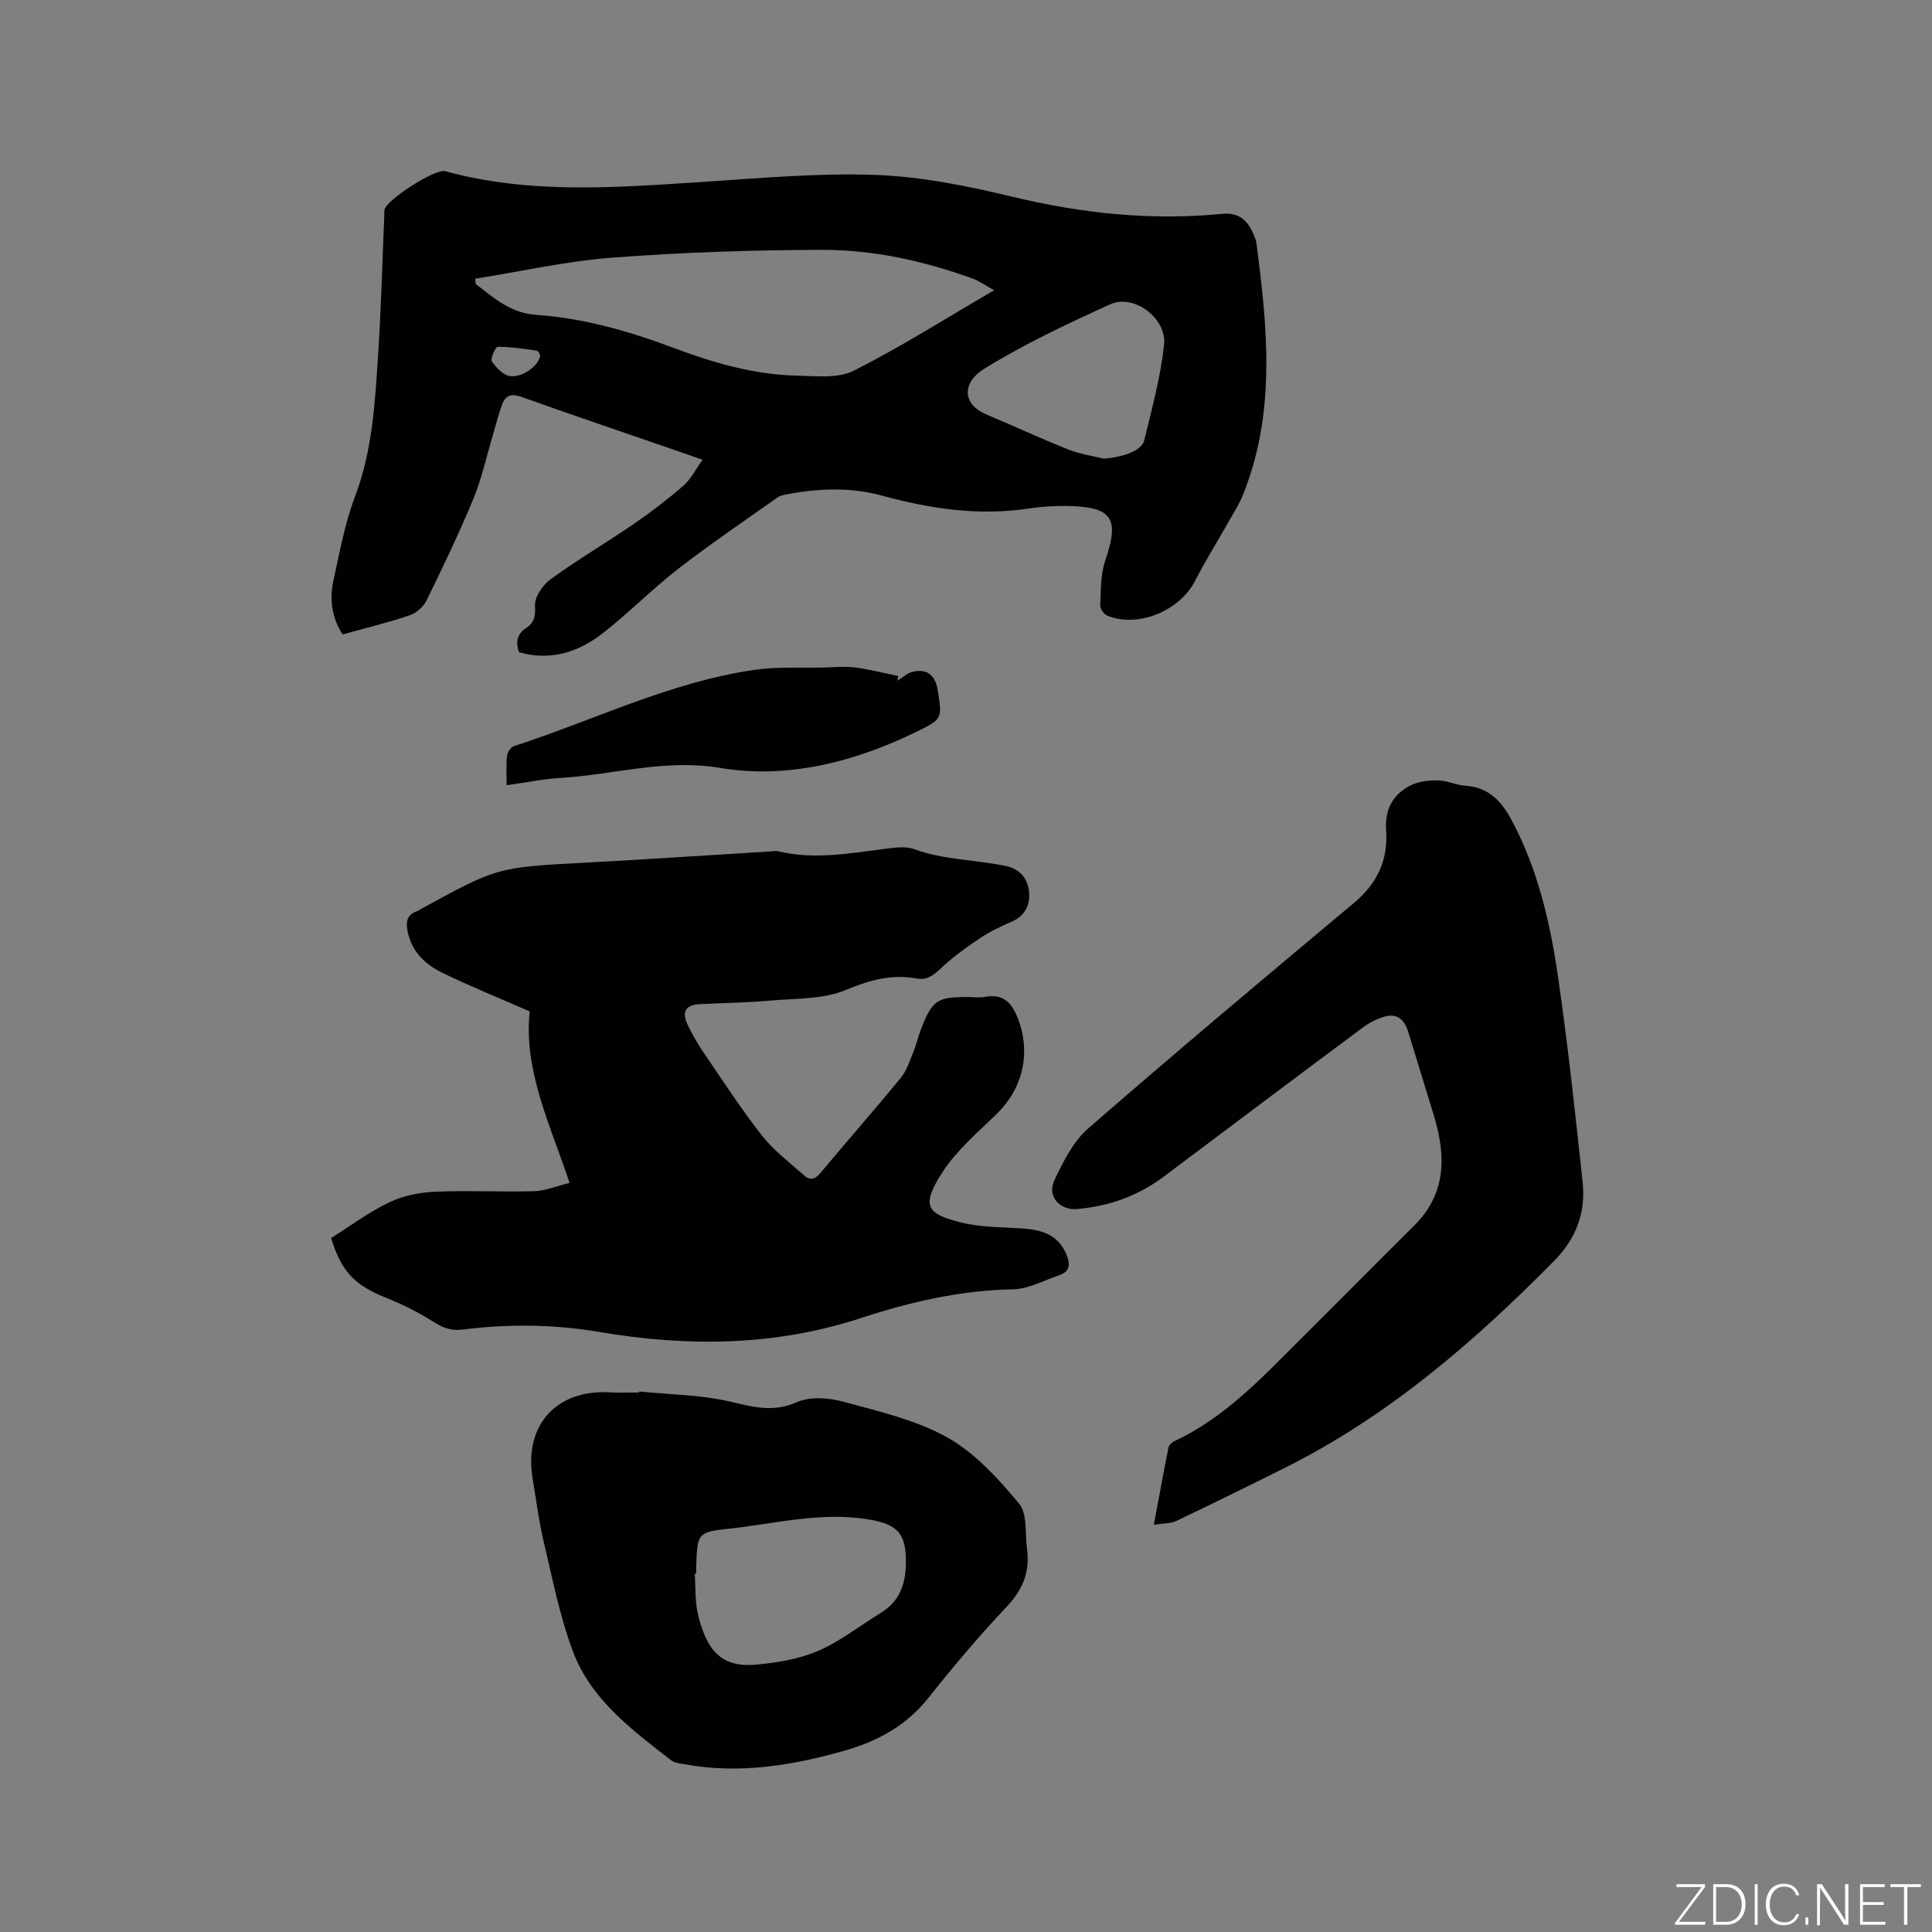 <svg enable-background="new 0 0 400 400" viewBox="0 0 400 400" xmlns="http://www.w3.org/2000/svg"><rect x="0" y="0" width="400" height="400" fill="#808080" stroke="none"/><g fill="#fafbfc"><path d="m346.9 398 5.4-7.3h-5.2v-.6h5.9v.6l-5.4 7.2h5.5l-.1.6h-6.2v-.5z"/><path d="m354.7 390.1h2.8c2.3 0 3.9 1.6 3.9 4.1s-1.6 4.3-3.9 4.3h-2.8zm.6 7.8h2c2.2 0 3.3-1.6 3.3-3.6 0-1.8-1-3.6-3.3-3.6h-2z"/><path d="m363.9 390.1v8.4h-.6v-8.4z"/><path d="m372.5 396.3c-.4 1.3-1.4 2.3-3.2 2.3-2.4 0-3.7-1.9-3.7-4.3 0-2.3 1.2-4.3 3.7-4.3 1.8 0 2.9 1 3.2 2.4h-.6c-.4-1.1-1.1-1.8-2.5-1.8-2.1 0-3 1.9-3 3.7s.9 3.7 3 3.7c1.4 0 2.1-.7 2.5-1.7z"/><path d="m373.8 398.5v-1.5h.6v1.5z"/><path d="m376.2 398.5v-8.4h1c1.3 2 4.4 6.7 4.9 7.6-.1-1.2-.1-2.4-.1-3.8v-3.8h.7v8.4h-.9c-1.2-1.9-4.4-6.8-5-7.7.1 1.1 0 2.3 0 3.9v3.9h-.6z"/><path d="m390 394.4h-4.3v3.5h4.7l-.1.6h-5.2v-8.4h5.1v.6h-4.5v3.1h4.3z"/><path d="m394.2 390.7h-2.8v-.6h6.3v.6h-2.8v7.8h-.7z"/></g><path d="m107.45 135.03c-.75-2.18-.39-3.76 1.54-5.05 1.56-1.04 1.92-2.37 1.77-4.54-.13-1.79 1.6-4.32 3.24-5.52 5.56-4.04 11.52-7.54 17.2-11.43 3.57-2.45 7.03-5.1 10.3-7.94 1.51-1.3 2.44-3.26 3.96-5.37-2.45-.85-4.21-1.46-5.97-2.07-10.51-3.63-21.03-7.19-31.5-10.93-2.07-.74-3.31-.36-4.02 1.53-.77 2.07-1.29 4.23-1.92 6.34-1.32 4.42-2.3 8.99-4.05 13.24-2.95 7.14-6.3 14.11-9.7 21.05-.64 1.3-2.12 2.6-3.5 3.06-4.5 1.51-9.14 2.64-13.87 3.96-2.25-3.51-2.76-7.34-1.88-11.26 1.29-5.78 2.33-11.71 4.42-17.21 3.59-9.41 4.15-19.21 4.79-29.01.64-9.73.88-19.48 1.3-29.23.02-.42-.03-.86.06-1.27.47-2.05 10.48-8.5 12.55-7.94 17.62 4.84 35.48 3.37 53.36 2.22 11.93-.77 23.92-1.89 35.83-1.44 9.44.35 18.94 2.28 28.17 4.5 14.36 3.45 28.76 5 43.44 3.56 3.74-.37 5.43 1.52 6.66 4.47.2.49.42.99.49 1.51 2.31 17.62 4.11 35.23-2.84 52.34-.74 1.83-1.83 3.52-2.81 5.25-2.34 4.14-4.87 8.17-7.04 12.4-3.18 6.21-11.77 9.8-18.15 7.23-.7-.28-1.53-1.43-1.49-2.14.15-3.1.05-6.37 1.03-9.24 2.99-8.76 1.53-11.16-7.8-11.34-2.64-.05-5.31.11-7.92.51-10.39 1.58-20.46.09-30.47-2.65-6.57-1.8-13.22-1.52-19.85-.25-.62.12-1.29.26-1.79.61-6.9 4.89-13.92 9.64-20.6 14.81-5.35 4.15-10.13 9.03-15.46 13.21-5.1 4.02-10.93 5.92-17.48 4.03zm98.38-74.94c-1.98-1.08-3.18-1.97-4.53-2.45-10.03-3.6-20.42-5.93-31.03-5.91-14.49.03-29.02.51-43.47 1.61-9.52.72-18.93 2.86-28.39 4.36.02.36.03.71.05 1.07 3.77 2.91 7.23 6.05 12.57 6.42 9.77.67 19.15 3.36 28.3 6.79 8.27 3.1 16.69 5.58 25.57 5.79 3.98.09 8.55.64 11.85-1.02 9.71-4.88 18.92-10.75 29.08-16.66zm22.67 34.87c4.05-.31 7.87-1.63 8.4-3.79 1.6-6.55 3.38-13.12 4.11-19.79.6-5.49-6.27-10.59-11.12-8.39-8.93 4.06-17.89 8.26-26.21 13.42-4.26 2.65-4.78 7.15.6 9.42 5.64 2.39 11.21 4.96 16.9 7.23 2.33.94 4.88 1.29 7.32 1.9zm-116.67-21.43c-.12-.18-.35-.88-.68-.93-2.69-.38-5.4-.8-8.11-.8-.45 0-1.56 2.49-1.2 3.03.91 1.32 2.42 2.9 3.83 3.05 2.68.28 6.1-2.4 6.16-4.35z" fill="#010104"/><path d="m68.56 256.32c4.06-2.55 7.82-5.38 11.99-7.37 2.85-1.37 6.24-2.07 9.43-2.21 6.87-.31 13.76.08 20.64-.12 2.33-.07 4.63-1.07 7.3-1.72-4.02-12.1-9.56-23.3-8.25-35.5-6.37-2.79-12.33-5.19-18.09-8-3.6-1.75-6.43-4.44-7.22-8.74-.36-1.96-.02-3.32 1.98-4.01.3-.1.56-.31.83-.46 15.82-8.66 15.82-8.61 33.76-9.57 12.69-.68 25.38-1.54 38.07-2.31.74-.04 1.51-.2 2.21-.04 7.2 1.71 14.32.47 21.47-.45 2.18-.28 4.65-.72 6.59-.01 6.18 2.26 12.72 2.16 19.03 3.5 2.9.62 4.48 2.64 4.75 5.26.27 2.59-.69 4.96-3.46 6.19-2.32 1.03-4.66 2.11-6.75 3.52-2.86 1.91-5.67 3.95-8.16 6.31-1.5 1.42-2.83 2.38-4.92 2-5.16-.94-9.69.3-14.61 2.36-4.69 1.97-10.35 1.74-15.6 2.21-4.85.43-9.73.49-14.6.73-3 .15-3.89 1.56-2.55 4.35.96 2 2.08 3.94 3.33 5.77 3.94 5.77 7.74 11.65 12.05 17.13 2.43 3.1 5.71 5.54 8.68 8.2 1.22 1.09 2.28.88 3.43-.51 5.49-6.6 11.17-13.05 16.62-19.68 1.17-1.42 1.78-3.33 2.49-5.08.68-1.66 1.07-3.44 1.73-5.11 2.29-5.87 3.3-6.54 9.51-6.54 1.27 0 2.58.19 3.81-.04 3.86-.71 5.55 1.47 6.75 4.63 2.69 7.08.93 14.4-4.47 19.64-3.94 3.83-8.27 7.51-11.21 12.05-4.66 7.18-3.03 8.66 3.85 10.4 4.04 1.02 8.36.95 12.57 1.23 4.03.26 7.52 1.23 9.26 5.4.82 1.96.77 3.52-1.5 4.29-3.18 1.06-6.36 2.86-9.57 2.92-10.85.2-21.27 2.6-31.41 5.93-17.92 5.87-35.98 6-54.3 2.89-9.37-1.59-18.77-1.68-28.18-.49-2.23.28-3.95-.23-5.88-1.47-3.18-2.03-6.63-3.75-10.14-5.16-6.33-2.53-9.16-5.37-11.26-12.32z" fill="#010104"/><path d="m238.89 315.69c1.06-5.65 2-10.82 3.03-15.97.1-.51.68-1.09 1.19-1.33 10.74-5 18.56-13.59 26.75-21.72 7.66-7.61 15.24-15.3 22.91-22.9 6.8-6.74 6.61-14.65 4.04-23-1.77-5.74-3.52-11.49-5.28-17.23-.71-2.31-2.2-3.76-4.68-3.11-1.68.44-3.36 1.31-4.76 2.35-13.76 10.24-27.46 20.56-41.18 30.85-5.31 3.98-11.32 6.12-17.9 6.69-3.64.31-6.28-2.67-4.7-6 1.83-3.84 3.9-8.01 7.02-10.72 18.15-15.79 36.57-31.26 55.03-46.69 4.8-4.01 7.06-8.89 6.62-15-.31-4.33 1.42-7.51 5.17-9.35 1.65-.81 3.74-1.03 5.62-.99 1.87.04 3.71.98 5.59 1.1 4.82.31 7.5 3.18 9.62 7.16 5.37 10.07 7.93 21.01 9.55 32.11 2.08 14.24 3.61 28.56 5.14 42.87.66 6.19-1.33 11.59-5.81 16.14-16.59 16.84-34.33 32.16-55.65 42.85-7.54 3.78-15.11 7.49-22.72 11.12-1.18.54-2.64.46-4.6.77z" fill="#010104"/><path d="m132.36 288.1c6.21.62 12.55.66 18.58 2.04 4.84 1.11 9.06 2.39 14.08.15 2.72-1.22 6.63-.89 9.67-.06 7.32 2 14.99 3.75 21.5 7.41 5.72 3.22 10.51 8.52 14.79 13.66 1.78 2.14 1.22 6.25 1.66 9.47.64 4.7-.91 8.4-4.25 11.92-5.67 6-11.01 12.34-16.15 18.81-4.65 5.86-10.69 9.09-17.7 11.05-10.71 3-21.5 4.76-32.61 2.75-1.02-.18-2.22-.26-2.98-.85-8.14-6.32-16.61-12.59-20.36-22.61-2.65-7.09-4.13-14.63-5.88-22.03-1.07-4.53-1.7-9.16-2.45-13.76-1.81-10.98 4.95-18.43 16.02-17.78 2 .12 4.02.02 6.03.02.03-.07.04-.13.05-.19zm11.79 37.71c-.1.01-.21.01-.31.02.2 2.84.02 5.78.69 8.51 1.78 7.28 4.72 10.97 12.04 10.3 4.34-.4 8.87-1.14 12.82-2.85 4.6-1.98 8.66-5.22 12.98-7.87 3.96-2.42 5.18-6.08 5.19-10.49.01-5.79-1.61-7.75-7.3-8.77-10.14-1.83-20 .89-29.93 1.91-5.97.62-5.91 1.26-6.18 7.32-.03.65 0 1.29 0 1.92z" fill="#010104"/><path d="m104.9 162.57c0-2.28-.14-4.19.07-6.06.08-.74.78-1.82 1.43-2.03 16.57-5.37 32.36-13.27 49.79-15.79 4.75-.69 9.65-.37 14.48-.49 2.11-.05 4.25-.28 6.33-.01 3.02.39 5.98 1.16 8.97 1.77-.05.32-.1.65-.15.97 1.03-.63 1.99-1.57 3.11-1.84 3.01-.72 4.75.7 5.25 3.97.85 5.61.95 5.8-4.11 8.29-12.91 6.35-26.92 9.99-40.89 7.65-11.6-1.94-22.12 1.41-33.13 2.06-3.59.22-7.13.95-11.15 1.51z" fill="#010104"/></svg>
